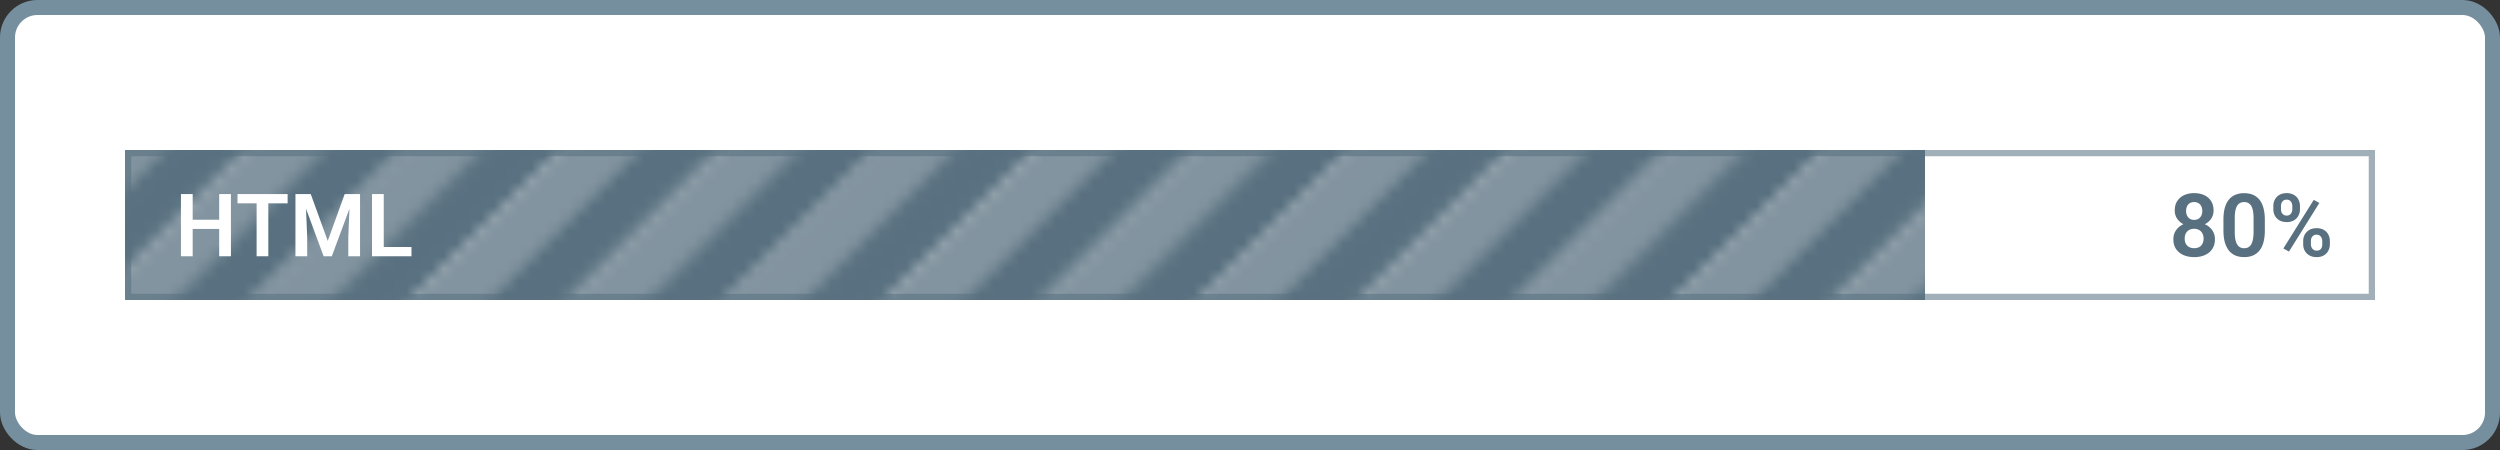 <svg xmlns="http://www.w3.org/2000/svg" width="200" height="36" fill="none" xmlns:v="https://vecta.io/nano"><rect width="100%" height="100%" fill="#333333" stroke="none"/><style><![CDATA[.B{fill-opacity:.75}]]></style><rect x=".6" y=".6" width="198.8" height="34.8" rx="2.4" fill="#fff"/><rect x=".6" y=".6" width="198.8" height="34.8" rx="2.4" stroke="#768f9e" stroke-width="1.2"/><path stroke="#a1afb8" stroke-width=".5" d="M10.25 12.25h179.5v11.5H10.25z"/><mask id="A" maskUnits="userSpaceOnUse" x="-26" y="3" width="232" height="29" mask-type="alpha"><g fill="#ed5564"><path transform="rotate(45 9.164 3.273)" d="M9.164 3.273h4.636v31.091H9.164z"/><path transform="rotate(45 21.799 3.273)" d="M21.799 3.273h4.636v31.091h-4.636z"/><path transform="rotate(45 34.433 3.273)" d="M34.433 3.273h4.636v31.091h-4.636z"/><path transform="rotate(45 47.068 3.273)" d="M47.068 3.273h4.636v31.091h-4.636z"/><path transform="rotate(45 59.702 3.273)" d="M59.702 3.273h4.636v31.091h-4.636z"/><path transform="rotate(45 72.337 3.273)" d="M72.337 3.273h4.636v31.091h-4.636z"/><path transform="rotate(45 84.971 3.273)" d="M84.971 3.273h4.636v31.091h-4.636z"/><path transform="rotate(45 97.605 3.273)" d="M97.605 3.273h4.636v31.091h-4.636z"/><path transform="rotate(45 110.24 3.273)" d="M110.24 3.273h4.636v31.091h-4.636z"/><path transform="rotate(45 122.874 3.273)" d="M122.874 3.273h4.636v31.091h-4.636z"/><path transform="rotate(45 135.509 3.273)" d="M135.509 3.273h4.636v31.091h-4.636z"/><path transform="rotate(45 148.143 3.273)" d="M148.143 3.273h4.636v31.091h-4.636z"/><path transform="rotate(45 160.777 3.273)" d="M160.777 3.273h4.636v31.091h-4.636z"/><path transform="rotate(45 173.412 3.273)" d="M173.412 3.273h4.636v31.091h-4.636z"/><path transform="rotate(45 186.046 3.273)" d="M186.046 3.273h4.636v31.091h-4.636z"/><path transform="rotate(45 198.681 3.273)" d="M198.681 3.273h4.636v31.091h-4.636z"/><path transform="rotate(45 -.191 6.551)" d="M-.191 6.551h4.636v31.091H-.191z" class="B"/><path transform="rotate(45 12.443 6.551)" d="M12.443 6.551h4.636v31.091h-4.636z" class="B"/><path transform="rotate(45 25.077 6.551)" d="M25.077 6.551h4.636v31.091h-4.636z" class="B"/><path transform="rotate(45 37.712 6.551)" d="M37.712 6.551h4.636v31.091h-4.636z" class="B"/><path transform="rotate(45 50.346 6.551)" d="M50.346 6.551h4.636v31.091h-4.636z" class="B"/><path transform="rotate(45 62.981 6.551)" d="M62.981 6.551h4.636v31.091h-4.636z" class="B"/><path transform="rotate(45 75.615 6.551)" d="M75.615 6.551h4.636v31.091h-4.636z" class="B"/><path transform="rotate(45 88.249 6.551)" d="M88.249 6.551h4.636v31.091h-4.636z" class="B"/><path transform="rotate(45 100.884 6.551)" d="M100.884 6.551h4.636v31.091h-4.636z" class="B"/><path transform="rotate(45 113.518 6.551)" d="M113.518 6.551h4.636v31.091h-4.636z" class="B"/><path transform="rotate(45 126.153 6.551)" d="M126.153 6.551h4.636v31.091h-4.636z" class="B"/><path transform="rotate(45 138.787 6.551)" d="M138.787 6.551h4.636v31.091h-4.636z" class="B"/><path transform="rotate(45 151.421 6.551)" d="M151.421 6.551h4.636v31.091h-4.636z" class="B"/><path transform="rotate(45 164.056 6.551)" d="M164.056 6.551h4.636v31.091h-4.636z" class="B"/><path transform="rotate(45 176.69 6.551)" d="M176.69 6.551h4.636v31.091h-4.636z" class="B"/><path transform="rotate(45 189.325 6.551)" d="M189.325 6.551h4.636v31.091h-4.636z" class="B"/><path transform="rotate(45 201.959 6.551)" d="M201.959 6.551h4.636v31.091h-4.636z" class="B"/></g></mask><g mask="url(#A)"><path fill="#58707f" d="M10 12h144v12H10z"/></g><path d="M17.777 17.578v.738h-2.618v-.738h2.618zm-2.362-2.054V20.5h-.94v-4.977h.94zm3.059 0V20.5h-.94v-4.977h.94zm2.991 0V20.5h-.936v-4.977h.936zm1.545 0v.742h-4.009v-.742h4.009zm1.036 0h.813l1.36 3.746 1.357-3.746h.817L26.544 20.5h-.653l-1.846-4.977zm-.41 0h.796l.144 3.442V20.5h-.94v-4.977zm4.368 0h.8V20.5h-.94v-1.535l.14-3.442zm4.915 4.238v.738h-2.502v-.738h2.502zM30.7 15.523V20.5h-.94v-4.977h.94z" fill="#fff"/><path d="M177.195 19.14c0 .31-.073.572-.219.786s-.341.373-.591.482-.531.161-.848.161-.598-.054-.851-.161-.45-.27-.598-.482-.219-.476-.219-.786c0-.207.041-.395.123-.564a1.31 1.31 0 0 1 .349-.434 1.53 1.53 0 0 1 .526-.28 2.13 2.13 0 0 1 .663-.099c.319 0 .604.058.855.174a1.4 1.4 0 0 1 .594.482c.144.205.216.445.216.721zm-.909-.055c0-.16-.032-.297-.096-.414a.65.65 0 0 0-.263-.273.8.8 0 0 0-.397-.096c-.152 0-.286.032-.4.096s-.199.155-.263.273a.88.88 0 0 0-.092.414c0 .162.031.301.092.417a.66.66 0 0 0 .267.263c.114.062.248.092.403.092s.288-.031.4-.092.197-.149.256-.263.093-.255.093-.417zm.799-2.249a1.17 1.17 0 0 1-.198.67c-.132.194-.315.345-.55.454a1.86 1.86 0 0 1-.8.164c-.301 0-.57-.055-.807-.164a1.35 1.35 0 0 1-.553-.454 1.17 1.17 0 0 1-.198-.67c0-.296.067-.547.201-.752s.318-.365.55-.472a1.91 1.91 0 0 1 .8-.161c.303 0 .572.053.807.161a1.25 1.25 0 0 1 .55.472c.132.205.198.456.198.752zm-.902.038c0-.141-.026-.264-.079-.369a.58.58 0 0 0-.225-.25.65.65 0 0 0-.349-.089c-.132 0-.246.029-.342.085s-.169.139-.222.246-.078.23-.078.376a.85.85 0 0 0 .078.376c.053.107.127.191.222.253s.215.089.349.089a.64.64 0 0 0 .345-.089.61.61 0 0 0 .222-.253c.053-.107.079-.232.079-.376zm5.004.711v.837c0 .383-.039.71-.116.981s-.189.493-.335.666a1.34 1.34 0 0 1-.523.379c-.203.08-.428.12-.677.12-.198 0-.383-.025-.554-.075s-.324-.132-.461-.239-.251-.248-.349-.417a2.23 2.23 0 0 1-.222-.605c-.05-.235-.075-.505-.075-.81v-.837c0-.383.039-.709.116-.978s.193-.489.339-.66.32-.295.523-.373a1.83 1.83 0 0 1 .676-.12c.201 0 .385.025.554.075a1.32 1.32 0 0 1 .458.236c.137.105.253.242.349.41s.168.367.218.601.079.501.079.807zm-.902.96v-1.087a3.14 3.14 0 0 0-.035-.499 1.53 1.53 0 0 0-.092-.366.72.72 0 0 0-.154-.243.56.56 0 0 0-.212-.14c-.079-.03-.167-.044-.263-.044a.69.69 0 0 0-.318.072.58.58 0 0 0-.235.219c-.064.1-.113.234-.147.4s-.048.365-.048.602v1.087c0 .191.01.359.031.503a1.69 1.69 0 0 0 .095.369.92.92 0 0 0 .154.253c.062.064.132.112.212.144a.75.75 0 0 0 .263.044c.121 0 .227-.024.318-.072s.172-.123.236-.226.111-.24.143-.407.052-.371.052-.608zm1.582-1.801v-.263c0-.189.041-.361.123-.516a.94.94 0 0 1 .359-.373c.16-.093.353-.14.581-.14a1.13 1.13 0 0 1 .585.14c.159.093.279.218.359.373s.123.327.123.516v.263a1.07 1.07 0 0 1-.123.509.92.92 0 0 1-.356.373 1.12 1.12 0 0 1-.581.14c-.23 0-.425-.047-.584-.14a.93.93 0 0 1-.363-.373 1.07 1.07 0 0 1-.123-.509zm.612-.263v.263a.64.64 0 0 0 .048.246.44.44 0 0 0 .154.185c.068.048.153.072.256.072s.186-.024.25-.072.115-.109.146-.185a.59.59 0 0 0 .052-.246v-.263a.6.6 0 0 0-.052-.249c-.031-.078-.082-.14-.15-.188a.42.42 0 0 0-.253-.072c-.1 0-.184.024-.253.072a.45.45 0 0 0-.15.188c-.032.077-.048.161-.048.249zm1.777 3.063v-.263a1.08 1.08 0 0 1 .123-.513c.085-.155.207-.279.366-.373s.352-.14.578-.14c.234 0 .43.047.588.14s.275.218.355.373a1.08 1.08 0 0 1 .123.513v.263a1.08 1.08 0 0 1-.123.513c-.08.155-.198.279-.355.372s-.349.14-.581.14-.423-.047-.585-.14-.281-.218-.366-.372a1.08 1.08 0 0 1-.123-.513zm.616-.263v.263c0 .089.018.172.054.25a.48.48 0 0 0 .157.185.43.43 0 0 0 .247.072c.114 0 .204-.024.27-.072a.39.39 0 0 0 .14-.185c.027-.078.041-.161.041-.25v-.263c0-.089-.017-.171-.052-.246s-.085-.14-.153-.188-.151-.072-.253-.072-.185.024-.253.072a.46.46 0 0 0-.151.188.64.64 0 0 0-.047.246zm.676-3.045l-2.43 3.89-.448-.249 2.431-3.89.447.25z" fill="#58707f"/></svg>
